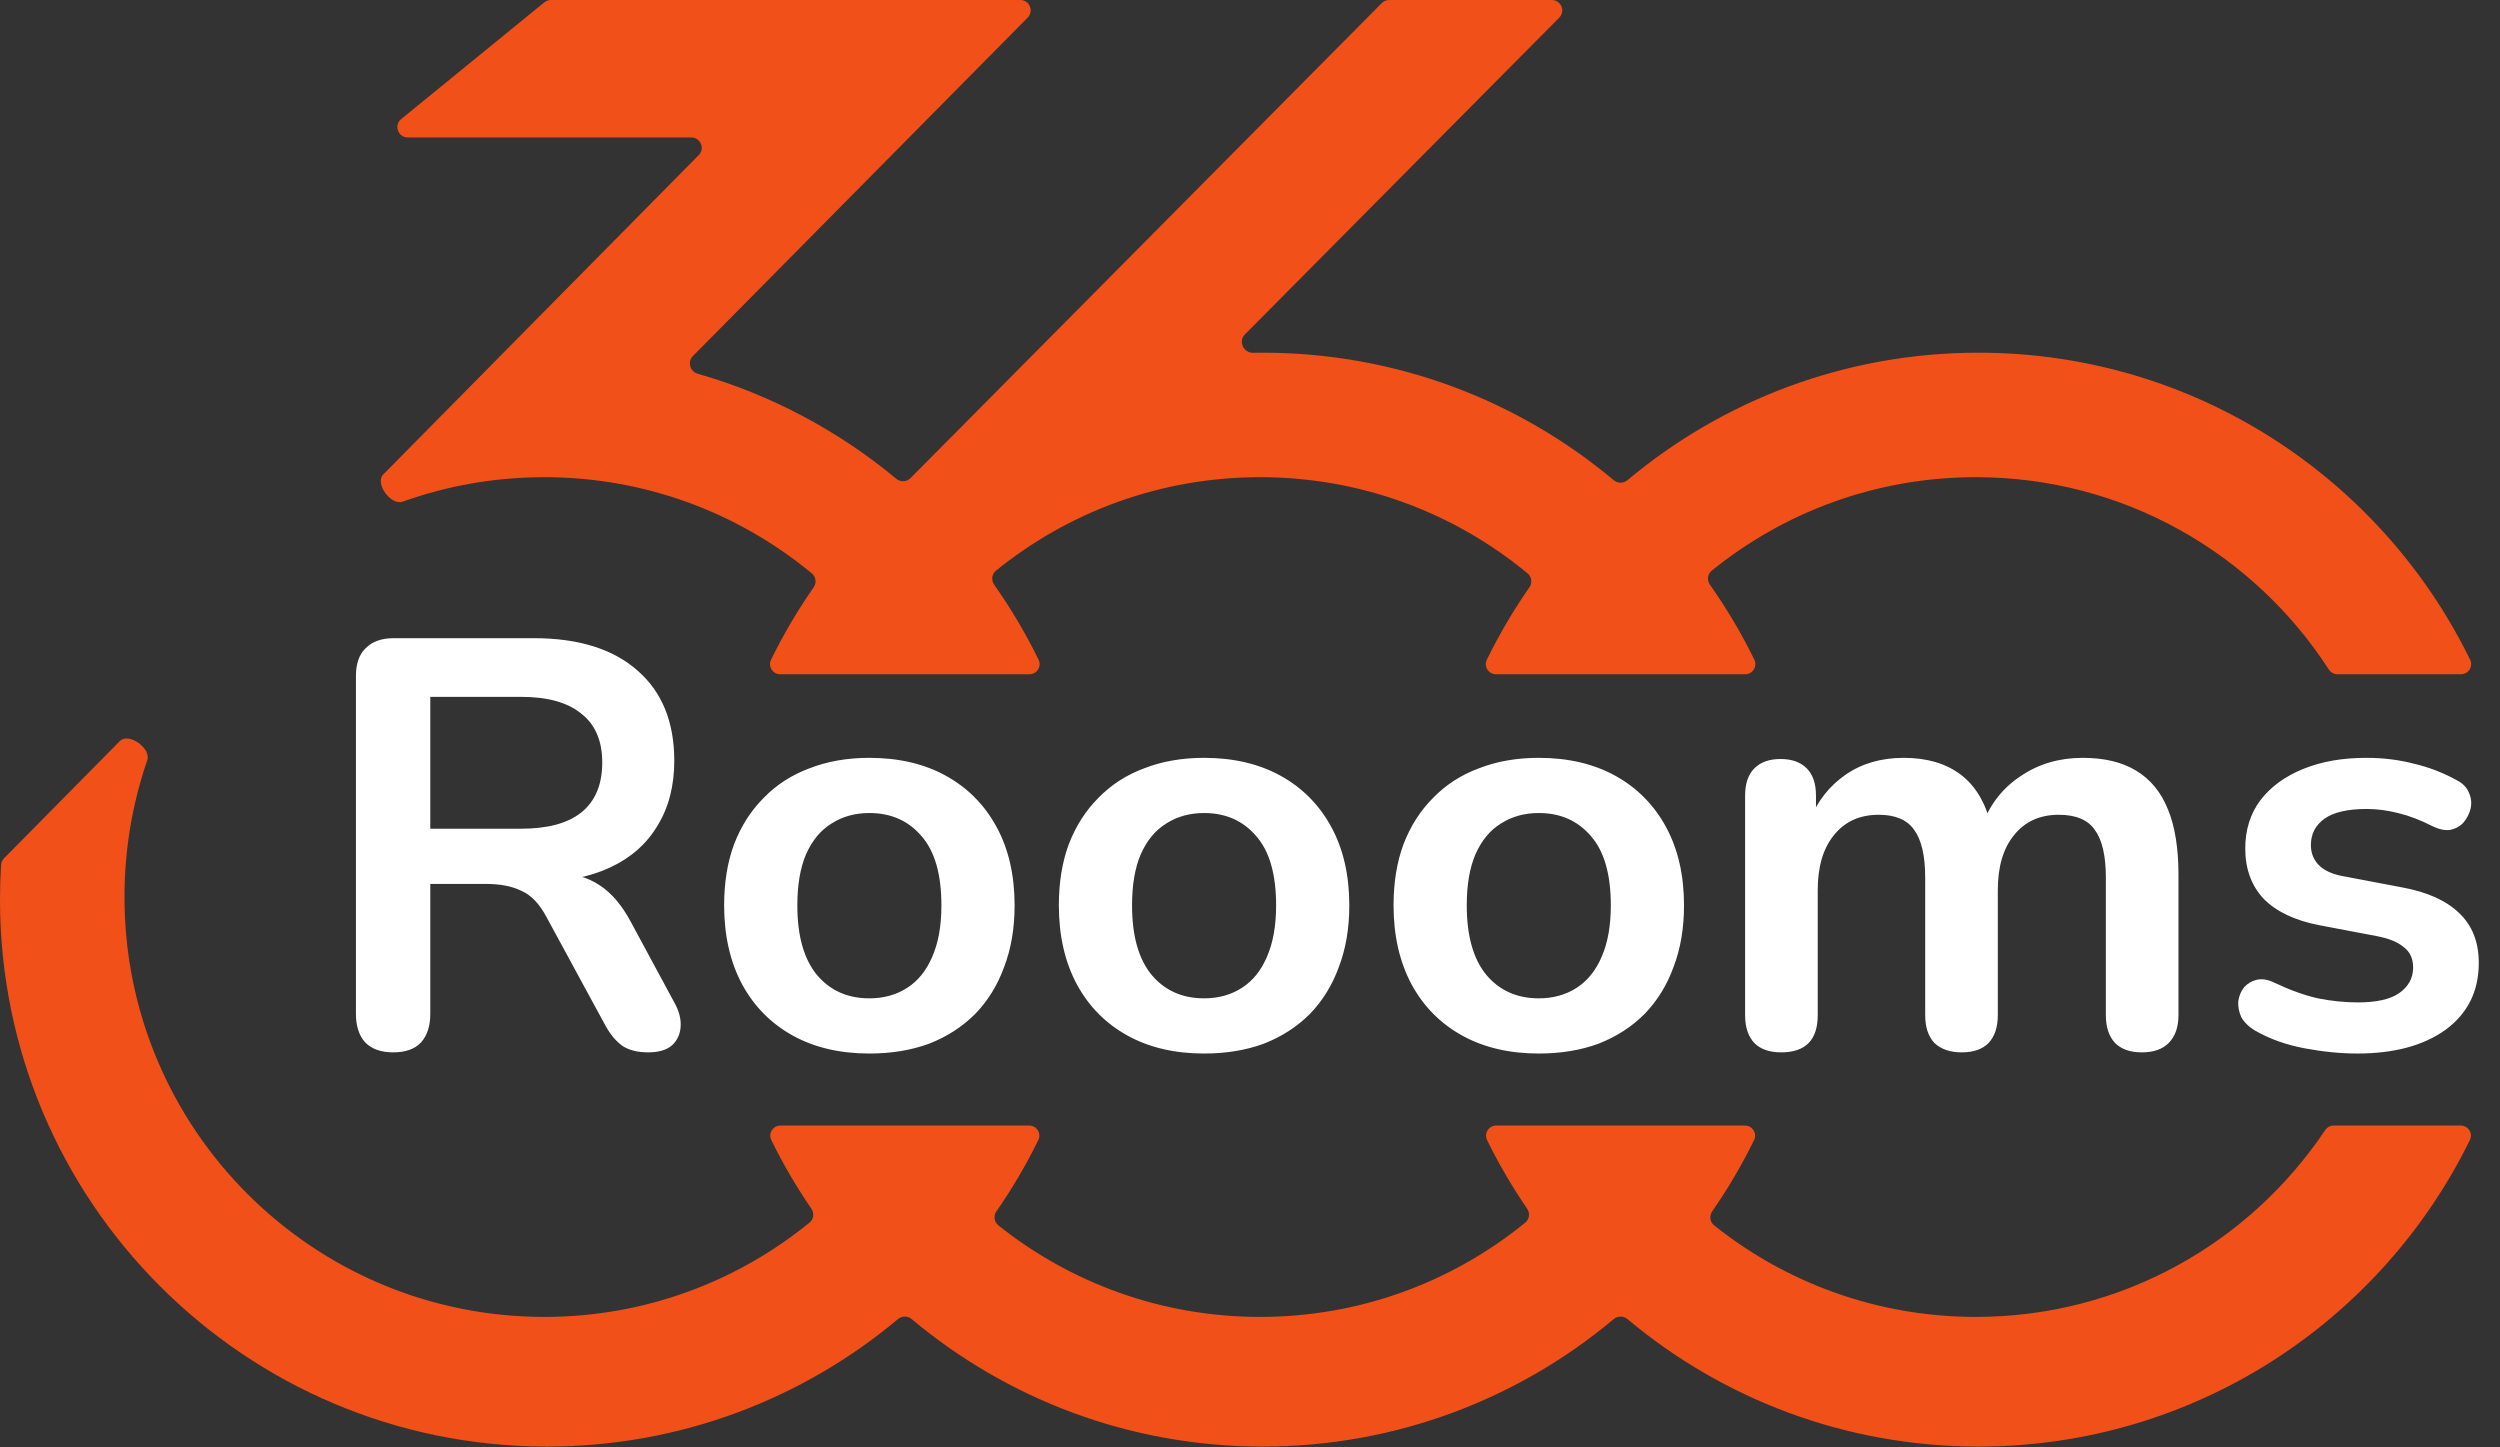 <svg width="482" height="279" viewBox="0 0 482 279" fill="none" xmlns="http://www.w3.org/2000/svg">
<rect x="0" y="0" width="482" height="279" fill="#333333" stroke="none"/>
<path fill-rule="evenodd" clip-rule="evenodd" d="M164.5 0H196.708C198.485 0 199.38 2.144 198.13 3.407L133.587 68.651C132.497 69.753 133.019 71.629 134.509 72.055C148.731 76.123 161.724 83.103 172.802 92.308C173.609 92.979 174.798 92.934 175.537 92.189L266.413 0.592C266.789 0.213 267.3 0 267.833 0H299.198C300.976 0 301.87 2.147 300.617 3.409L240.014 64.481C238.716 65.789 239.731 68.049 241.574 68.016C242.198 68.005 242.824 68 243.45 68C269.212 68 292.817 77.239 311.132 92.583C311.894 93.222 313.006 93.222 313.768 92.583C332.083 77.239 355.688 68 381.45 68C423.096 68 459.103 92.142 476.24 127.194C476.878 128.499 475.913 130 474.46 130H450.685C449.997 130 449.358 129.645 448.985 129.066C434.568 106.762 409.483 92 380.95 92C361.65 92 343.928 98.754 330.018 110.027C329.203 110.688 329.067 111.87 329.672 112.727C332.895 117.295 335.764 122.131 338.24 127.194C338.878 128.5 337.913 130 336.46 130H288.44C286.987 130 286.022 128.5 286.66 127.194C289.044 122.319 291.792 117.655 294.87 113.237C295.463 112.387 295.331 111.221 294.533 110.56C280.527 98.967 262.552 92 242.95 92C223.65 92 205.928 98.754 192.018 110.027C191.203 110.688 191.067 111.87 191.672 112.727C194.895 117.295 197.764 122.131 200.24 127.194C200.878 128.5 199.913 130 198.46 130H150.44C148.987 130 148.022 128.5 148.66 127.194C151.044 122.319 153.792 117.655 156.87 113.237C157.463 112.387 157.331 111.221 156.533 110.56C142.527 98.967 124.552 92 104.95 92C95.37 92 86.179 93.664 77.649 96.719C75.376 97.533 72.195 93.196 73.892 91.479L78.007 87.314C78.008 87.313 78.007 87.31 78.005 87.31V87.31C78.003 87.31 78.002 87.308 78.004 87.306L134.712 29.906C135.96 28.642 135.065 26.5 133.289 26.5H78.618C76.737 26.5 75.896 24.139 77.354 22.95L104.948 0.45C105.305 0.159 105.752 0 106.212 0H164.5ZM150.489 217C149.035 217 148.07 218.502 148.71 219.807C150.969 224.416 153.555 228.836 156.437 233.037C157.024 233.892 156.884 235.056 156.081 235.711C142.141 247.082 124.342 253.9 104.95 253.9C60.242 253.9 24 217.657 24 172.95C24 163.712 25.547 154.836 28.397 146.566C29.183 144.284 24.808 141.154 23.112 142.872L0.78 165.473C0.444 165.813 0.24 166.262 0.21 166.739C0.071 168.958 0 171.196 0 173.45C0 231.688 47.212 278.9 105.45 278.9C131.212 278.9 154.817 269.662 173.132 254.317C173.894 253.678 175.006 253.678 175.768 254.317C194.083 269.662 217.688 278.9 243.45 278.9C269.212 278.9 292.817 269.662 311.132 254.317C311.894 253.678 313.006 253.678 313.768 254.317C332.083 269.662 355.688 278.9 381.45 278.9C423.055 278.9 459.033 254.805 476.19 219.808C476.83 218.502 475.865 217 474.411 217H449.962C449.285 217 448.655 217.344 448.279 217.907C433.759 239.61 409.023 253.9 380.95 253.9C361.862 253.9 344.317 247.293 330.477 236.242C329.658 235.588 329.513 234.407 330.112 233.545C333.135 229.193 335.839 224.603 338.19 219.807C338.83 218.502 337.865 217 336.411 217H288.489C287.035 217 286.07 218.502 286.71 219.807C288.969 224.416 291.555 228.836 294.437 233.037C295.024 233.892 294.884 235.056 294.081 235.711C280.141 247.082 262.342 253.9 242.95 253.9C223.862 253.9 206.317 247.293 192.477 236.242C191.658 235.588 191.513 234.407 192.112 233.545C195.135 229.193 197.839 224.603 200.19 219.807C200.83 218.502 199.865 217 198.411 217H150.489Z" fill="#F25019"/>
<path d="M75.792 202.896C73.477 202.896 71.685 202.261 70.416 200.992C69.221 199.648 68.624 197.819 68.624 195.504V130.32C68.624 127.931 69.259 126.139 70.528 124.944C71.797 123.675 73.589 123.04 75.904 123.04H102.896C111.557 123.04 118.24 125.131 122.944 129.312C127.648 133.419 130 139.205 130 146.672C130 151.525 128.917 155.707 126.752 159.216C124.661 162.725 121.6 165.413 117.568 167.28C113.536 169.147 108.645 170.08 102.896 170.08L103.904 168.4H107.6C110.661 168.4 113.312 169.147 115.552 170.64C117.867 172.133 119.883 174.485 121.6 177.696L130 193.264C130.896 194.832 131.307 196.363 131.232 197.856C131.157 199.349 130.597 200.581 129.552 201.552C128.507 202.448 126.976 202.896 124.96 202.896C122.944 202.896 121.301 202.485 120.032 201.664C118.763 200.768 117.643 199.424 116.672 197.632L105.36 176.8C104.016 174.261 102.411 172.581 100.544 171.76C98.752 170.864 96.437 170.416 93.6 170.416H82.96V195.504C82.96 197.819 82.363 199.648 81.168 200.992C79.973 202.261 78.181 202.896 75.792 202.896ZM82.96 159.776H100.432C105.584 159.776 109.467 158.731 112.08 156.64C114.768 154.475 116.112 151.264 116.112 147.008C116.112 142.827 114.768 139.691 112.08 137.6C109.467 135.435 105.584 134.352 100.432 134.352H82.96V159.776ZM167.615 203.12C161.941 203.12 157.013 201.963 152.831 199.648C148.65 197.333 145.402 194.048 143.087 189.792C140.773 185.461 139.615 180.384 139.615 174.56C139.615 170.155 140.25 166.235 141.519 162.8C142.863 159.291 144.767 156.304 147.231 153.84C149.695 151.301 152.645 149.397 156.079 148.128C159.514 146.784 163.359 146.112 167.615 146.112C173.29 146.112 178.218 147.269 182.399 149.584C186.581 151.899 189.829 155.184 192.143 159.44C194.458 163.696 195.615 168.736 195.615 174.56C195.615 178.965 194.943 182.923 193.599 186.432C192.33 189.941 190.463 192.965 187.999 195.504C185.535 197.968 182.586 199.872 179.151 201.216C175.717 202.485 171.871 203.12 167.615 203.12ZM167.615 192.48C170.378 192.48 172.805 191.808 174.895 190.464C176.986 189.12 178.591 187.141 179.711 184.528C180.906 181.84 181.503 178.517 181.503 174.56C181.503 168.587 180.234 164.144 177.695 161.232C175.157 158.245 171.797 156.752 167.615 156.752C164.853 156.752 162.426 157.424 160.335 158.768C158.245 160.037 156.602 162.016 155.407 164.704C154.287 167.317 153.727 170.603 153.727 174.56C153.727 180.459 154.997 184.939 157.535 188C160.074 190.987 163.434 192.48 167.615 192.48ZM232.147 203.12C226.472 203.12 221.544 201.963 217.363 199.648C213.181 197.333 209.933 194.048 207.619 189.792C205.304 185.461 204.147 180.384 204.147 174.56C204.147 170.155 204.781 166.235 206.051 162.8C207.395 159.291 209.299 156.304 211.763 153.84C214.227 151.301 217.176 149.397 220.611 148.128C224.045 146.784 227.891 146.112 232.147 146.112C237.821 146.112 242.749 147.269 246.931 149.584C251.112 151.899 254.36 155.184 256.675 159.44C258.989 163.696 260.147 168.736 260.147 174.56C260.147 178.965 259.475 182.923 258.131 186.432C256.861 189.941 254.995 192.965 252.531 195.504C250.067 197.968 247.117 199.872 243.683 201.216C240.248 202.485 236.403 203.12 232.147 203.12ZM232.147 192.48C234.909 192.48 237.336 191.808 239.427 190.464C241.517 189.12 243.123 187.141 244.243 184.528C245.437 181.84 246.035 178.517 246.035 174.56C246.035 168.587 244.765 164.144 242.227 161.232C239.688 158.245 236.328 156.752 232.147 156.752C229.384 156.752 226.957 157.424 224.867 158.768C222.776 160.037 221.133 162.016 219.939 164.704C218.819 167.317 218.259 170.603 218.259 174.56C218.259 180.459 219.528 184.939 222.067 188C224.605 190.987 227.965 192.48 232.147 192.48ZM296.678 203.12C291.003 203.12 286.075 201.963 281.894 199.648C277.713 197.333 274.465 194.048 272.15 189.792C269.835 185.461 268.678 180.384 268.678 174.56C268.678 170.155 269.313 166.235 270.582 162.8C271.926 159.291 273.83 156.304 276.294 153.84C278.758 151.301 281.707 149.397 285.142 148.128C288.577 146.784 292.422 146.112 296.678 146.112C302.353 146.112 307.281 147.269 311.462 149.584C315.643 151.899 318.891 155.184 321.206 159.44C323.521 163.696 324.678 168.736 324.678 174.56C324.678 178.965 324.006 182.923 322.662 186.432C321.393 189.941 319.526 192.965 317.062 195.504C314.598 197.968 311.649 199.872 308.214 201.216C304.779 202.485 300.934 203.12 296.678 203.12ZM296.678 192.48C299.441 192.48 301.867 191.808 303.958 190.464C306.049 189.12 307.654 187.141 308.774 184.528C309.969 181.84 310.566 178.517 310.566 174.56C310.566 168.587 309.297 164.144 306.758 161.232C304.219 158.245 300.859 156.752 296.678 156.752C293.915 156.752 291.489 157.424 289.398 158.768C287.307 160.037 285.665 162.016 284.47 164.704C283.35 167.317 282.79 170.603 282.79 174.56C282.79 180.459 284.059 184.939 286.598 188C289.137 190.987 292.497 192.48 296.678 192.48ZM343.401 202.896C341.161 202.896 339.444 202.299 338.249 201.104C337.054 199.835 336.457 198.043 336.457 195.728V153.392C336.457 151.077 337.054 149.323 338.249 148.128C339.444 146.933 341.124 146.336 343.289 146.336C345.454 146.336 347.134 146.933 348.329 148.128C349.524 149.323 350.121 151.077 350.121 153.392V161.568L348.889 158.208C350.382 154.475 352.697 151.525 355.833 149.36C358.969 147.195 362.702 146.112 367.033 146.112C371.438 146.112 375.06 147.157 377.897 149.248C380.734 151.339 382.713 154.549 383.833 158.88H382.265C383.758 154.923 386.222 151.824 389.657 149.584C393.092 147.269 397.049 146.112 401.529 146.112C405.71 146.112 409.145 146.933 411.833 148.576C414.596 150.219 416.649 152.72 417.993 156.08C419.337 159.365 420.009 163.547 420.009 168.624V195.728C420.009 198.043 419.374 199.835 418.105 201.104C416.91 202.299 415.193 202.896 412.953 202.896C410.713 202.896 408.996 202.299 407.801 201.104C406.606 199.835 406.009 198.043 406.009 195.728V169.184C406.009 165.003 405.3 161.941 403.881 160C402.537 158.059 400.222 157.088 396.937 157.088C393.278 157.088 390.404 158.395 388.313 161.008C386.222 163.547 385.177 167.093 385.177 171.648V195.728C385.177 198.043 384.58 199.835 383.385 201.104C382.19 202.299 380.473 202.896 378.233 202.896C375.993 202.896 374.238 202.299 372.969 201.104C371.774 199.835 371.177 198.043 371.177 195.728V169.184C371.177 165.003 370.468 161.941 369.049 160C367.705 158.059 365.428 157.088 362.217 157.088C358.558 157.088 355.684 158.395 353.593 161.008C351.502 163.547 350.457 167.093 350.457 171.648V195.728C350.457 200.507 348.105 202.896 343.401 202.896ZM454.5 203.12C451.289 203.12 447.892 202.784 444.308 202.112C440.724 201.44 437.513 200.283 434.676 198.64C433.481 197.893 432.623 197.035 432.1 196.064C431.652 195.019 431.465 194.011 431.54 193.04C431.689 191.995 432.063 191.099 432.66 190.352C433.332 189.605 434.153 189.12 435.124 188.896C436.169 188.672 437.289 188.859 438.484 189.456C441.471 190.875 444.271 191.883 446.884 192.48C449.497 193.003 452.073 193.264 454.612 193.264C458.196 193.264 460.847 192.667 462.564 191.472C464.356 190.203 465.252 188.56 465.252 186.544C465.252 184.827 464.655 183.52 463.46 182.624C462.34 181.653 460.623 180.944 458.308 180.496L447.108 178.368C442.479 177.472 438.932 175.792 436.468 173.328C434.079 170.789 432.884 167.541 432.884 163.584C432.884 160 433.855 156.901 435.796 154.288C437.812 151.675 440.575 149.659 444.084 148.24C447.593 146.821 451.625 146.112 456.18 146.112C459.465 146.112 462.527 146.485 465.364 147.232C468.276 147.904 471.076 148.987 473.764 150.48C474.884 151.077 475.631 151.861 476.004 152.832C476.452 153.803 476.564 154.811 476.34 155.856C476.116 156.827 475.668 157.723 474.996 158.544C474.324 159.291 473.465 159.776 472.42 160C471.449 160.149 470.329 159.925 469.06 159.328C466.745 158.133 464.505 157.275 462.34 156.752C460.249 156.229 458.233 155.968 456.292 155.968C452.633 155.968 449.908 156.603 448.116 157.872C446.399 159.141 445.54 160.821 445.54 162.912C445.54 164.48 446.063 165.787 447.108 166.832C448.153 167.877 449.759 168.587 451.924 168.96L463.124 171.088C467.977 171.984 471.636 173.627 474.1 176.016C476.639 178.405 477.908 181.616 477.908 185.648C477.908 191.099 475.78 195.392 471.524 198.528C467.268 201.589 461.593 203.12 454.5 203.12Z" fill="white"/>
</svg>
